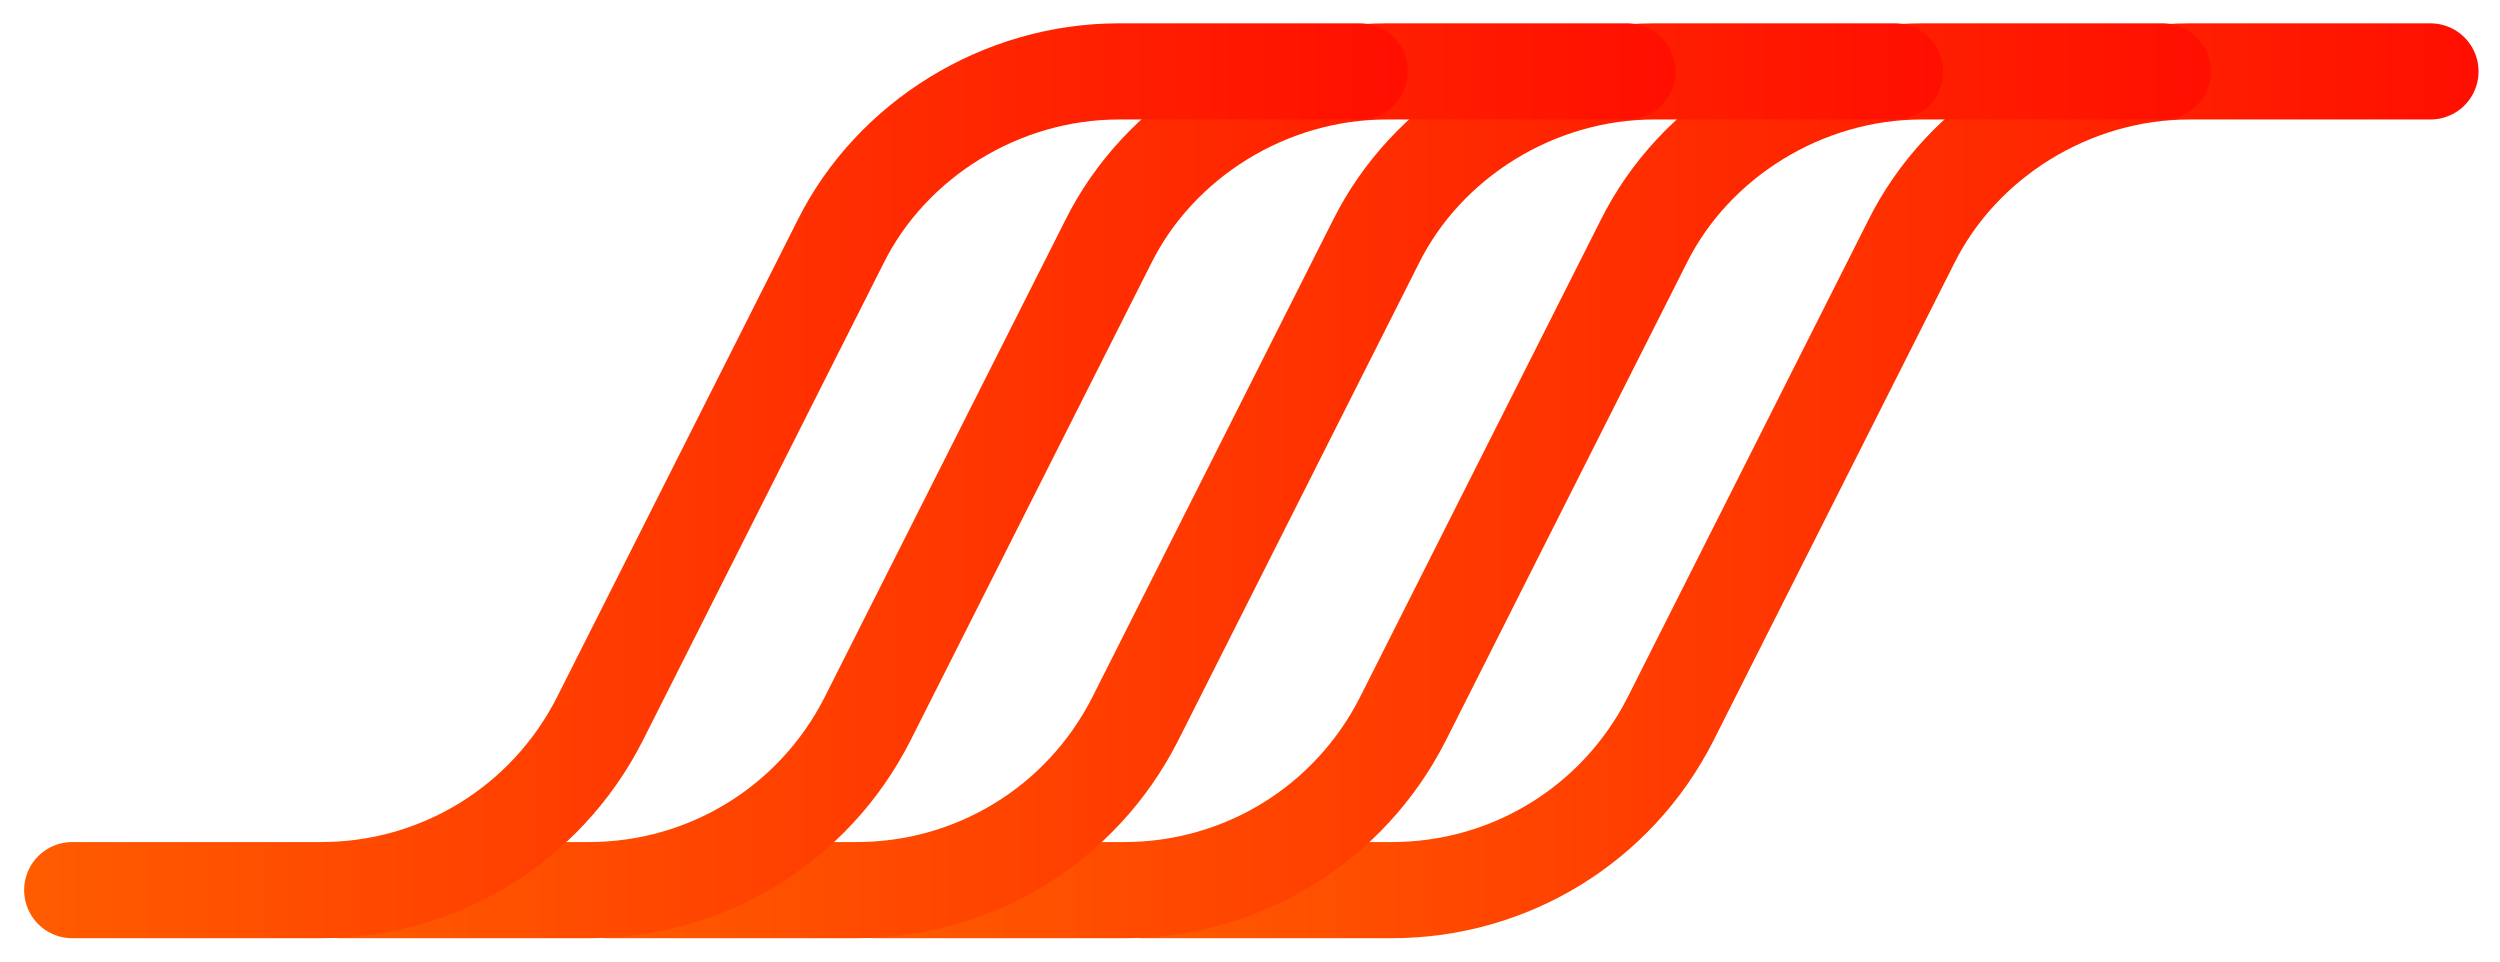<svg width="78" height="30" viewBox="0 0 78 30" fill="none" xmlns="http://www.w3.org/2000/svg">
<path d="M35.659 27.772H43.426C47.101 27.772 50.442 25.725 52.112 22.45L59.628 7.55C61.215 4.357 64.639 2.228 68.314 2.228H75.831" stroke="url(#paint0_linear)" stroke-width="3" stroke-miterlimit="10" stroke-linecap="round"/>
<path d="M27.308 27.772H35.075C38.749 27.772 42.09 25.725 43.76 22.45L51.277 7.55C52.864 4.357 56.288 2.228 59.963 2.228H67.479" stroke="url(#paint1_linear)" stroke-width="3" stroke-miterlimit="10" stroke-linecap="round"/>
<path d="M18.956 27.772H26.723C30.398 27.772 33.739 25.725 35.409 22.45L42.925 7.55C44.512 4.357 47.936 2.228 51.611 2.228H59.127" stroke="url(#paint2_linear)" stroke-width="3" stroke-miterlimit="10" stroke-linecap="round"/>
<path d="M10.604 27.772H18.372C22.046 27.772 25.387 25.725 27.057 22.45L34.574 7.55C36.16 4.357 39.585 2.228 43.259 2.228H50.776" stroke="url(#paint3_linear)" stroke-width="3" stroke-miterlimit="10" stroke-linecap="round"/>
<path d="M2.253 27.772H10.02C13.695 27.772 17.035 25.725 18.706 22.45L26.222 7.55C27.809 4.357 31.233 2.228 34.908 2.228H42.424" stroke="url(#paint4_linear)" stroke-width="3" stroke-miterlimit="10" stroke-linecap="round"/>
<defs>
<linearGradient id="paint0_linear" x1="34.406" y1="14.98" x2="77" y2="14.98" gradientUnits="userSpaceOnUse">
<stop stop-color="#FF5C00"/>
<stop offset="1" stop-color="#FF0F00"/>
</linearGradient>
<linearGradient id="paint1_linear" x1="26.055" y1="14.98" x2="68.648" y2="14.98" gradientUnits="userSpaceOnUse">
<stop stop-color="#FF5C00"/>
<stop offset="1" stop-color="#FF0F00"/>
</linearGradient>
<linearGradient id="paint2_linear" x1="17.703" y1="14.98" x2="60.297" y2="14.98" gradientUnits="userSpaceOnUse">
<stop stop-color="#FF5C00"/>
<stop offset="1" stop-color="#FF0F00"/>
</linearGradient>
<linearGradient id="paint3_linear" x1="9.352" y1="14.98" x2="51.945" y2="14.98" gradientUnits="userSpaceOnUse">
<stop stop-color="#FF5C00"/>
<stop offset="1" stop-color="#FF0F00"/>
</linearGradient>
<linearGradient id="paint4_linear" x1="1" y1="14.98" x2="43.594" y2="14.98" gradientUnits="userSpaceOnUse">
<stop stop-color="#FF5C00"/>
<stop offset="1" stop-color="#FF0F00"/>
</linearGradient>
</defs>
</svg>
